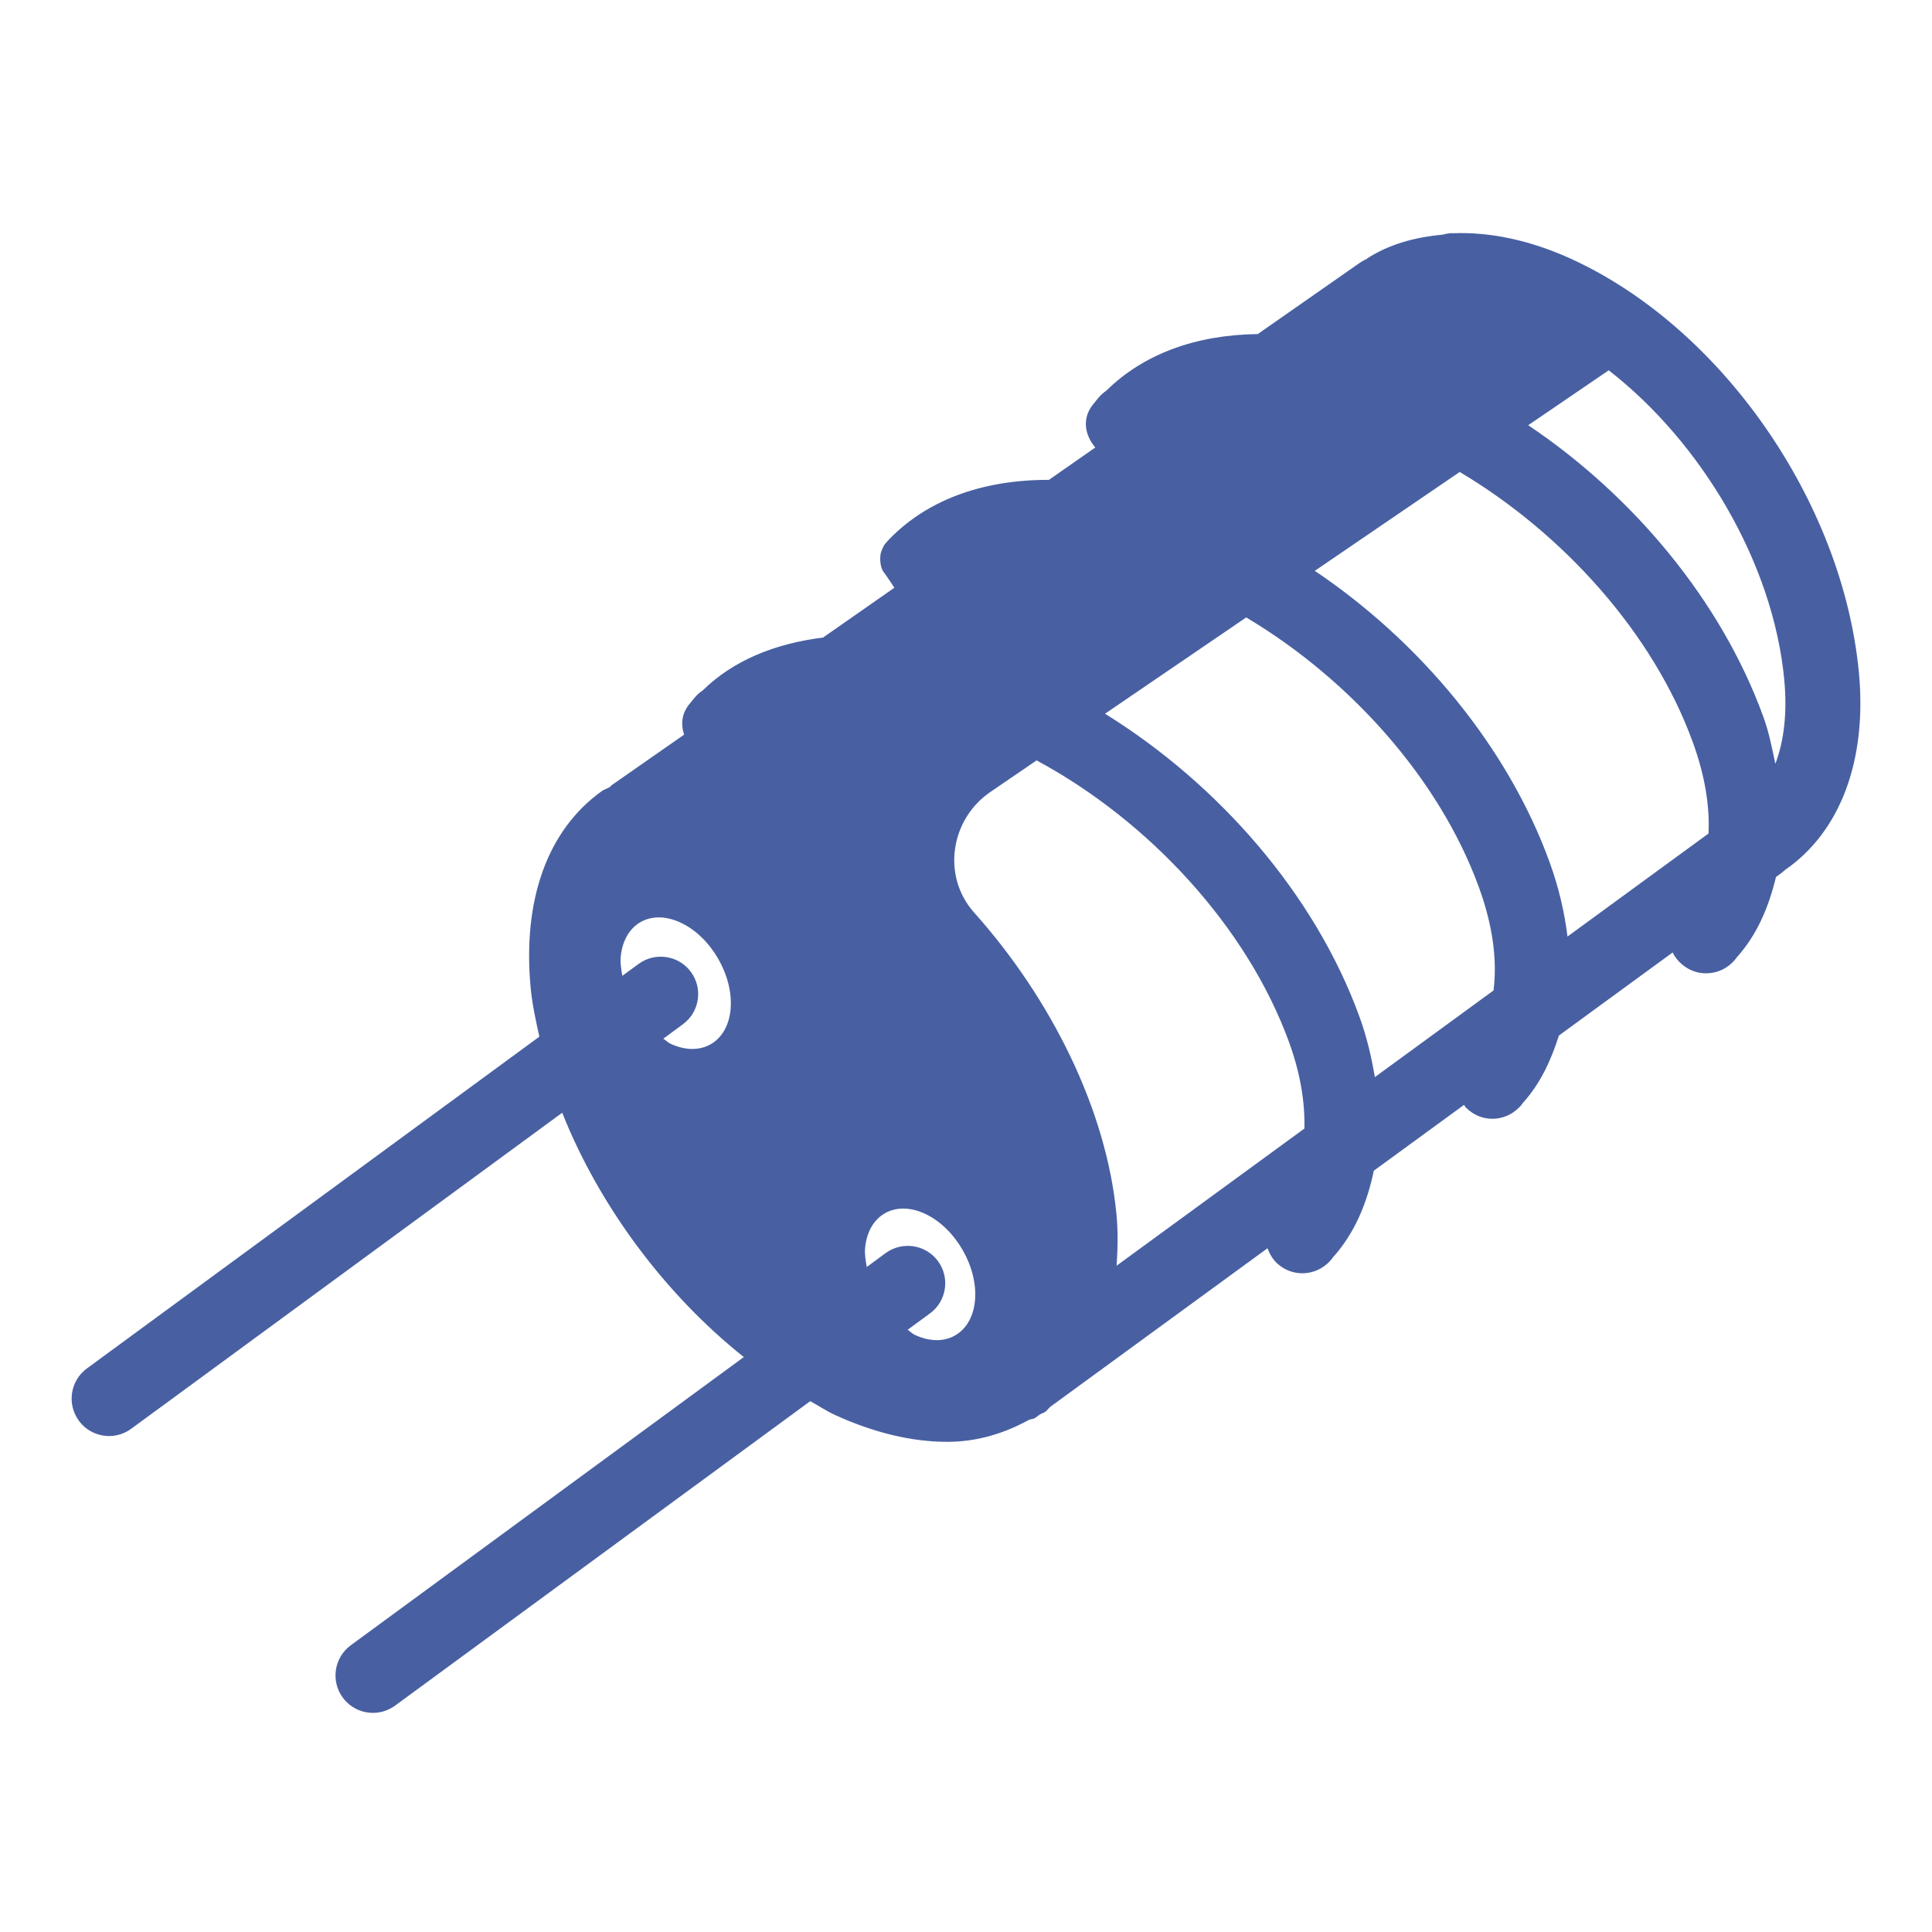 <?xml version="1.0" encoding="utf-8"?>
<!-- Generator: Adobe Illustrator 22.0.1, SVG Export Plug-In . SVG Version: 6.00 Build 0)  -->
<svg version="1.1" id="Layer_1" xmlns="http://www.w3.org/2000/svg" xmlns:xlink="http://www.w3.org/1999/xlink" x="0px" y="0px"
	 width="24px" height="24px" viewBox="0 0 24 24" style="enable-background:new 0 0 24 24;" xml:space="preserve">
<style type="text/css">
	.st0{fill:#4860A2;}
</style>
<path class="st0" d="M19.513,3.214c-0.512-0.233-1.004-0.333-1.456-0.317c-0.047-0.003-0.089,0.006-0.135,0.018
	c-0.342,0.031-0.665,0.118-0.941,0.297l0.001,0.002c-0.032,0.015-0.062,0.032-0.089,0.05l-1.269,0.886
	c-0.771,0.009-1.42,0.249-1.881,0.703c-0.037,0.025-0.071,0.056-0.102,0.093
	c-0.003,0.004-0.067,0.083-0.07,0.087c-0.13,0.17-0.096,0.371,0.035,0.526l-0.576,0.402
	c-0.839-0.002-1.542,0.259-2.018,0.774l0.002,0.002c-0.035,0.027-0.054,0.082-0.068,0.118
	c-0.017,0.044-0.022,0.183,0.033,0.254c0.045,0.059,0.131,0.192,0.131,0.192l-0.886,0.619
	C9.627,7.994,9.108,8.204,8.728,8.578C8.69,8.603,8.656,8.633,8.627,8.669C8.624,8.673,8.559,8.752,8.556,8.756
	C8.466,8.873,8.457,9.004,8.498,9.126L7.598,9.754C7.589,9.761,7.584,9.77,7.576,9.777
	C7.545,9.796,7.509,9.804,7.479,9.825c-0.678,0.483-0.992,1.355-0.886,2.456c0.019,0.197,0.063,0.397,0.107,0.597
	l-5.62,4.121c-0.207,0.151-0.252,0.443-0.1,0.65c0.091,0.124,0.232,0.19,0.376,0.19
	c0.095,0,0.192-0.03,0.275-0.091l5.353-3.925c0.463,1.164,1.284,2.262,2.256,3.035l-4.882,3.58
	c-0.207,0.151-0.252,0.443-0.1,0.65c0.091,0.124,0.232,0.19,0.376,0.19c0.095,0,0.192-0.03,0.275-0.091
	l5.156-3.781c0.103,0.056,0.204,0.124,0.309,0.172c0.489,0.223,0.959,0.333,1.391,0.333
	c0.375,0,0.711-0.105,1.015-0.272c0.025-0.012,0.056-0.009,0.079-0.025l0.056-0.041
	c0.022-0.015,0.049-0.019,0.07-0.035c0.025-0.018,0.041-0.045,0.066-0.065l2.695-1.967
	c0.027,0.074,0.066,0.142,0.127,0.195l0.007,0.006c0.087,0.074,0.192,0.11,0.298,0.11
	c0.132,0,0.262-0.056,0.354-0.164c0.011-0.012,0.019-0.023,0.028-0.036c0.267-0.296,0.421-0.668,0.506-1.074
	l1.121-0.818c0.008,0.01,0.012,0.022,0.021,0.031l0.007,0.007c0.09,0.09,0.207,0.135,0.324,0.135
	c0.119,0,0.239-0.047,0.33-0.139c0.021-0.019,0.038-0.041,0.054-0.064c0.212-0.236,0.345-0.523,0.442-0.831
	l1.413-1.032c0.027,0.054,0.064,0.103,0.111,0.143l0.007,0.006c0.087,0.074,0.192,0.11,0.298,0.11
	c0.132,0,0.262-0.056,0.354-0.164c0.011-0.012,0.019-0.024,0.028-0.036c0.25-0.277,0.396-0.623,0.486-0.997
	l0.063-0.046c0.017-0.012,0.031-0.025,0.046-0.039c0.691-0.474,1.026-1.366,0.92-2.464
	C22.886,6.224,21.381,4.065,19.513,3.214z M19.472,11.634c-0.037-0.298-0.107-0.607-0.223-0.926
	c-0.522-1.434-1.61-2.738-2.916-3.617l1.8-1.228c1.288,0.766,2.404,2.004,2.896,3.358
	c0.152,0.417,0.211,0.797,0.195,1.133L19.472,11.634z M17.079,13.38c-0.042-0.245-0.098-0.494-0.192-0.752
	c-0.554-1.521-1.747-2.885-3.16-3.762l1.754-1.196c1.286,0.766,2.4,2.003,2.892,3.356
	c0.174,0.479,0.227,0.908,0.18,1.278L17.079,13.38z M8.328,12.965c-0.032-0.015-0.058-0.043-0.088-0.062l0.243-0.179
	c0.207-0.152,0.252-0.443,0.1-0.65c-0.15-0.206-0.441-0.252-0.65-0.1l-0.202,0.148
	c-0.013-0.077-0.027-0.154-0.021-0.229c0.036-0.415,0.37-0.608,0.747-0.431s0.654,0.657,0.619,1.072
	C9.04,12.948,8.705,13.142,8.328,12.965z M11.364,16.582c-0.032-0.015-0.058-0.043-0.089-0.063l0.277-0.203
	c0.207-0.151,0.252-0.443,0.1-0.65c-0.151-0.206-0.443-0.251-0.65-0.1l-0.235,0.173
	c-0.013-0.077-0.027-0.154-0.021-0.229c0.035-0.415,0.37-0.608,0.747-0.431c0.377,0.177,0.654,0.657,0.619,1.072
	C12.076,16.566,11.741,16.759,11.364,16.582z M13.869,15.084c-0.124-1.297-0.81-2.676-1.768-3.748
	c-0.403-0.451-0.297-1.157,0.202-1.498l0.574-0.392c1.389,0.748,2.612,2.062,3.136,3.5
	c0.143,0.393,0.198,0.75,0.191,1.073l-2.333,1.704C13.884,15.518,13.891,15.309,13.869,15.084z M22.054,9.488
	c-0.042-0.193-0.076-0.385-0.15-0.586c-0.522-1.436-1.611-2.741-2.92-3.62l0.996-0.679
	c0.001-0.001,0.002-0.003,0.003-0.004c1.156,0.899,2.042,2.394,2.181,3.837v0.001
	C22.204,8.851,22.162,9.204,22.054,9.488z"/>
</svg>

